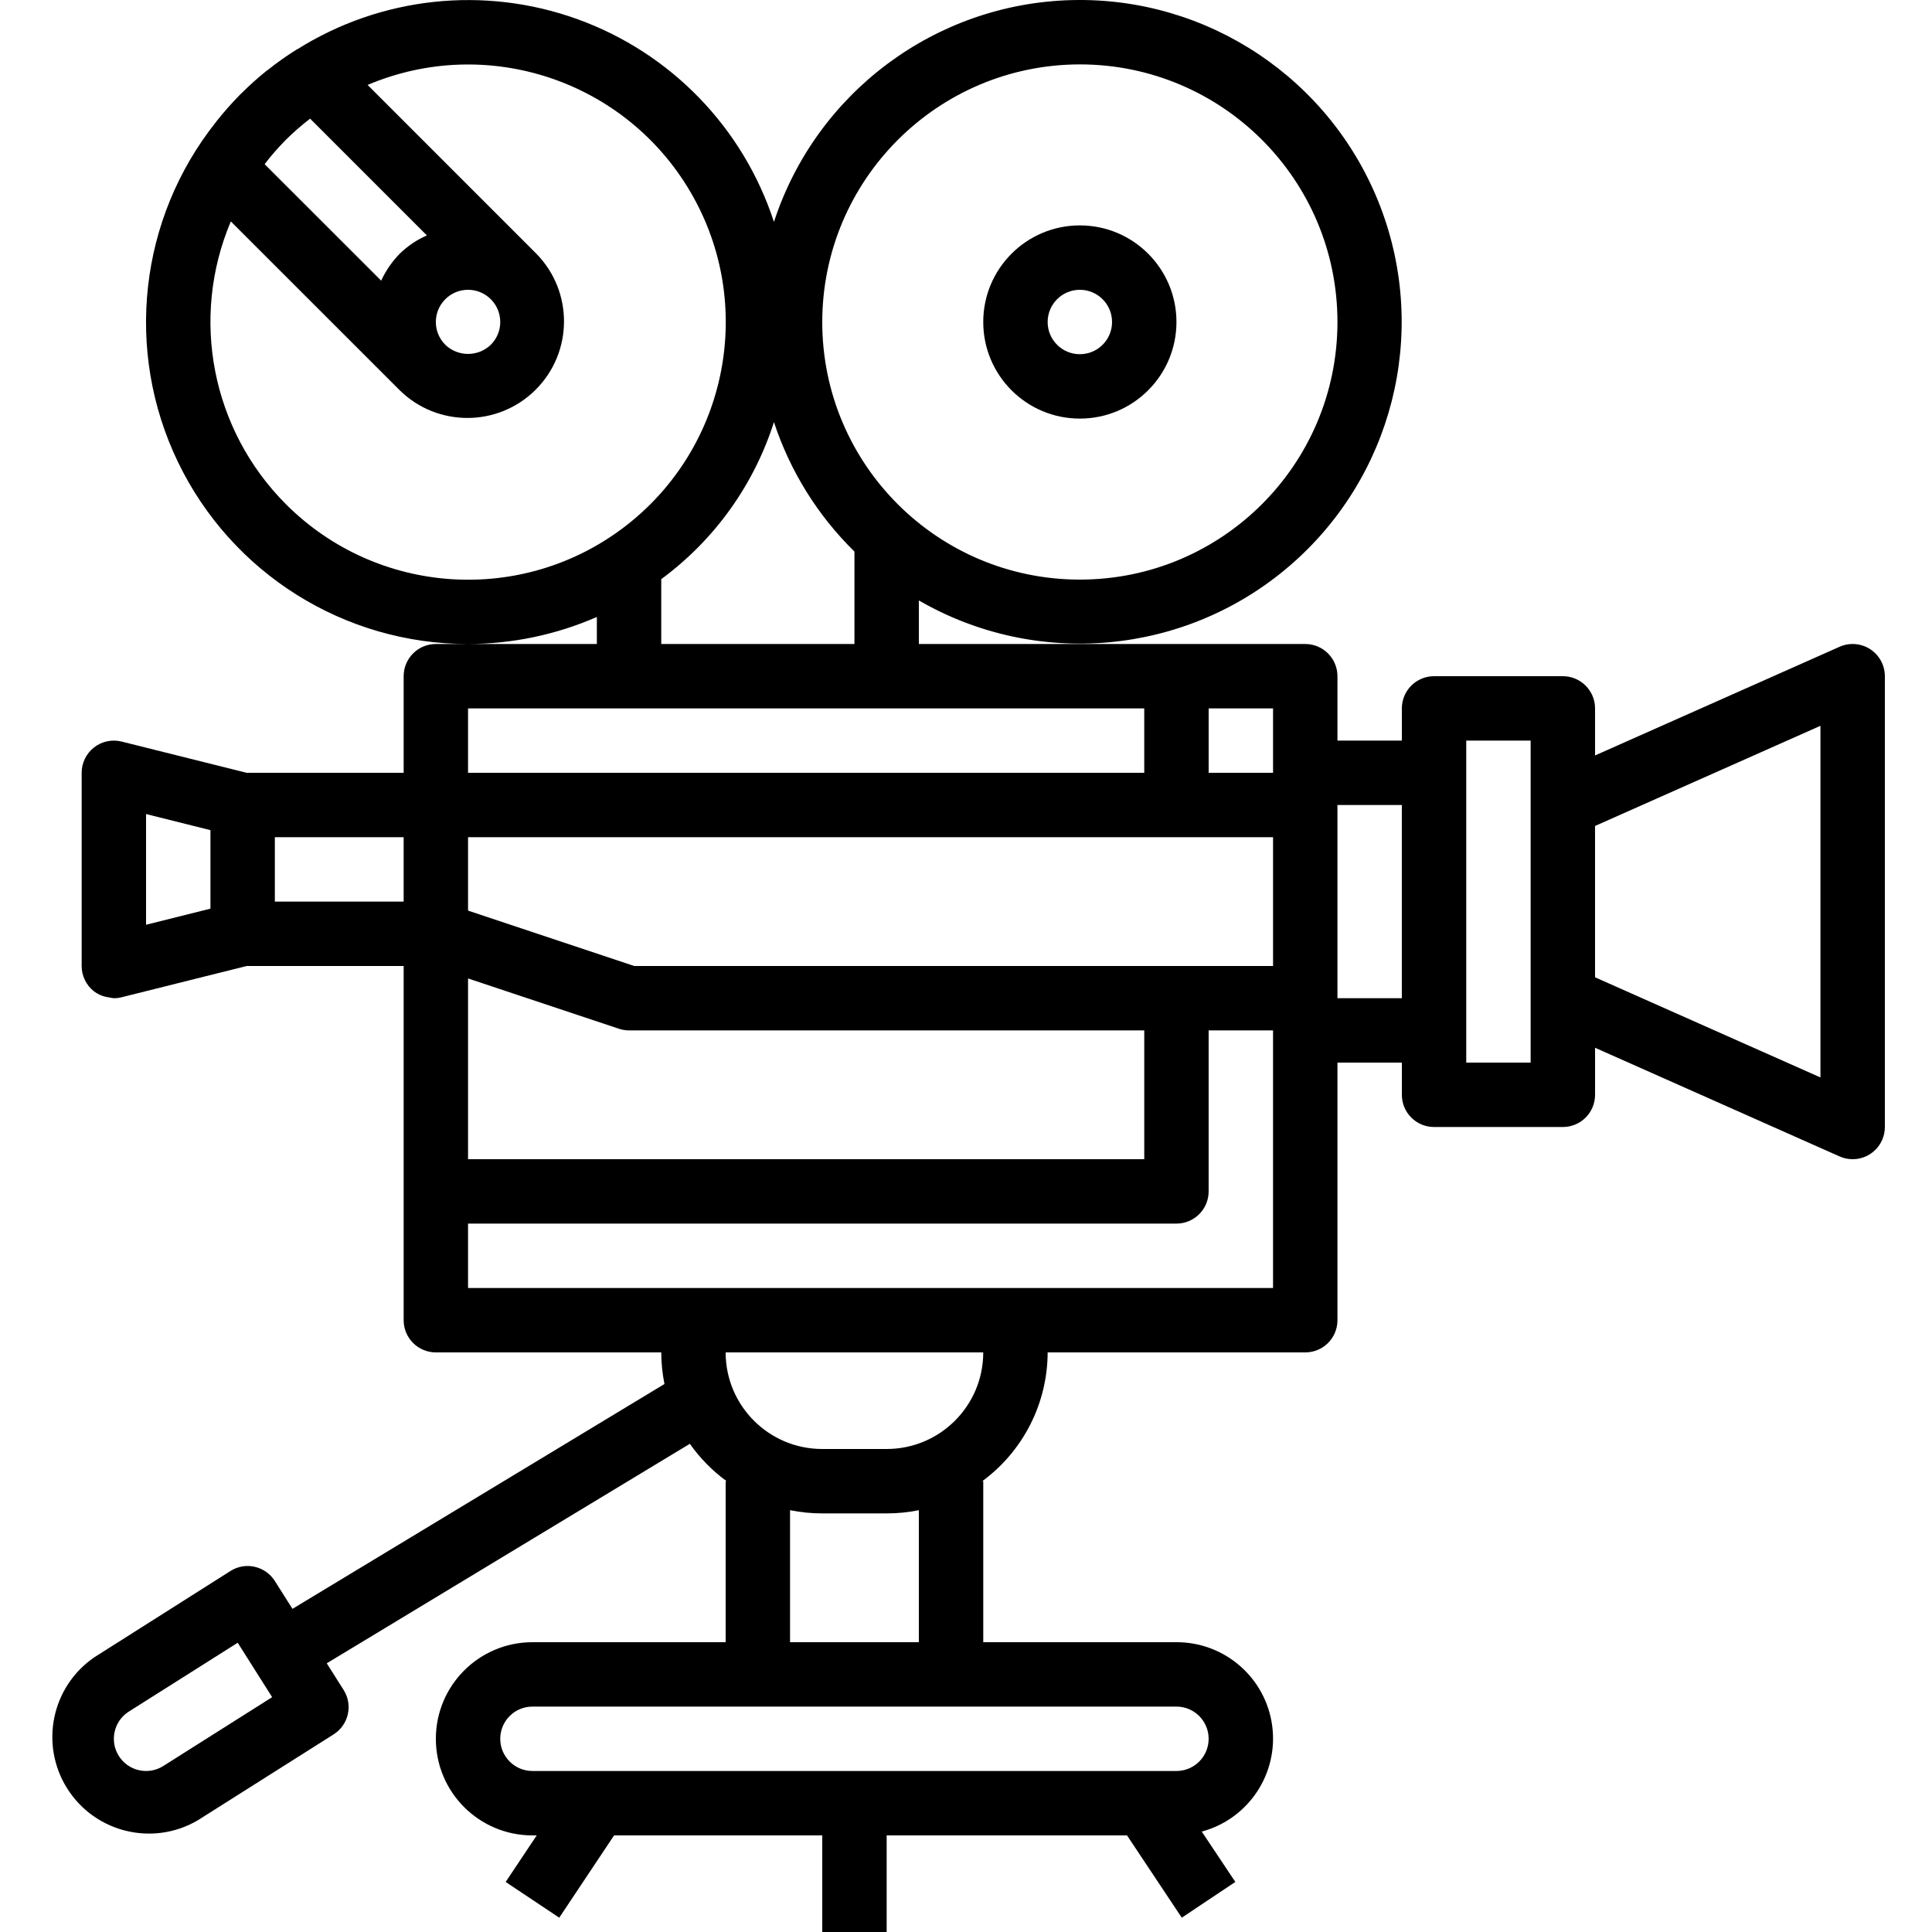 <svg height="480pt" viewBox="-13 0 480 480.002" width="480pt" xmlns="http://www.w3.org/2000/svg"><path d="m255.285 104c13.254 0 24-10.742 24-24 0-13.254-10.746-24-24-24-13.258 0-24 10.746-24 24 0 13.258 10.742 24 24 24zm0-32c4.418 0 8 3.582 8 8 0 4.422-3.582 8-8 8-4.418 0-8-3.578-8-8 0-4.418 3.582-8 8-8zm0 0"/><path d="m451.645 161.289c-2.273-1.473-5.133-1.699-7.609-.598l-60.75 27v-11.691c0-4.418-3.582-8-8-8h-32c-4.418 0-8 3.582-8 8v8h-16v-16c0-4.418-3.582-8-8-8h-96v-10.82c29.316 16.938 66.125 13.574 91.883-8.398 25.762-21.973 34.891-57.789 22.785-89.41s-42.812-52.191-76.664-51.348c-33.848.848-63.492 22.922-74.004 55.105-7.633-23.402-25.629-41.98-48.777-50.352-23.152-8.371-48.867-5.605-69.703 7.504h-.09l-.129.098c-2.496 1.566-4.898 3.273-7.199 5.117h-.047c-2.227 1.785-4.355 3.691-6.375 5.707-.082.078-.176.145-.25.223-.07.082-.129.152-.199.215-1.996 2.035-3.883 4.172-5.656 6.402l-.152.207c-19.145 24.016-22.836 56.879-9.492 84.543 13.34 27.668 41.355 45.238 72.07 45.207 11.012-.02 21.906-2.305 32-6.719v6.719h-40c-4.418 0-8 3.582-8 8v24h-39.016l-31.043-7.758c-2.391-.598-4.922-.062-6.863 1.453-1.945 1.516-3.078 3.844-3.078 6.305v48c0 2.465 1.137 4.789 3.078 6.305.867.652 1.863 1.117 2.922 1.359.293.07.59.121.887.152.367.09.738.152 1.113.184.652 0 1.309-.078 1.941-.238l31.043-7.762h39.016v88c0 4.422 3.582 8 8 8h56c.008 2.637.277 5.266.797 7.852l-92.422 55.863-4.375-6.914c-1.133-1.793-2.934-3.066-5-3.535-2.07-.477-4.246-.098-6.035 1.047l-33.766 21.402c-10.68 7.277-13.676 21.707-6.781 32.637 6.898 10.934 21.215 14.438 32.379 7.93l33.809-21.383c3.73-2.363 4.84-7.301 2.48-11.031l-4.191-6.625 90.207-54.535c2.523 3.574 5.613 6.715 9.145 9.293h-.246v40h-48c-13.258 0-24 10.746-24 24 0 13.258 10.742 24 24 24h1.055l-7.711 11.562 13.312 8.879 13.621-20.441h51.723v24h16v-24h59.719l13.602 20.441 13.309-8.879-8.344-12.512c11.605-3.125 19.094-14.371 17.5-26.285-1.59-11.91-11.77-20.793-23.785-20.766h-48v-40h-.25c10.184-7.484 16.215-19.359 16.25-32h64c4.418 0 8-3.578 8-8v-64h16v8c0 4.422 3.582 8 8 8h32c4.418 0 8-3.578 8-8v-11.688l60.75 27c1.023.457 2.129.691 3.25.688 4.418 0 8-3.578 8-8v-112c0-2.707-1.371-5.234-3.641-6.711zm-424.082 277.473c-3.734 2.363-8.676 1.246-11.039-2.488-2.359-3.734-1.246-8.68 2.488-11.039l27.047-17.098 8.555 13.52zm75.723-195.664 37.469 12.488c.816.273 1.672.414 2.531.414h128v32h-168zm41.293-3.098-41.293-13.758v-18.242h200v32zm158.707-48h-16v-16h16zm-48-176c35.344 0 64 28.656 64 64 0 35.348-28.656 64-64 64-35.348 0-64-28.652-64-64 .039-35.328 28.668-63.957 64-64zm-146.344 69.656c-3.164 3.035-8.152 3.035-11.312 0-3.125-3.121-3.125-8.188-.004-11.312 3.125-3.125 8.191-3.125 11.316 0s3.125 8.191 0 11.312zm-22.625-22.621c-1.914 1.949-3.473 4.215-4.617 6.695l-28.945-28.93.129-.199c1.555-2.012 3.23-3.926 5.016-5.734l.105-.121.121-.113c1.797-1.77 3.695-3.434 5.695-4.977l.23-.176 29.008 29.008c-2.504 1.094-4.789 2.633-6.742 4.547zm-28.289 62.223c-18.43-18.449-23.84-46.23-13.68-70.246l41.945 41.934c9.391 9.246 24.48 9.184 33.801-.133s9.383-24.406.141-33.801l-41.902-41.906c29.637-12.562 63.992-1.16 80.234 26.633 16.242 27.789 9.312 63.32-16.176 82.977-25.492 19.652-61.617 17.316-84.363-5.457zm93.258 18.633c13.211-9.73 23.012-23.387 28-39.016 4 12.164 10.859 23.191 20 32.16v22.965h-48zm-48 32.109h168v16h-168zm-64 30.25v19.504l-16 4v-27.504zm16 17.75v-16h32v16zm232 208c0 4.422-3.582 8-8 8h-160c-4.418 0-8-3.578-8-8 0-4.418 3.582-8 8-8h160c4.418 0 8 3.582 8 8zm-72-24h-32v-32.797c2.633.535 5.312.801 8 .797h16c2.684.004 5.367-.262 8-.797zm-8-48h-16c-13.258 0-24-10.742-24-24h64c0 13.258-10.746 24-24 24zm96-40h-200v-16h176c4.418 0 8-3.578 8-8v-40h16zm16-72v-48h16v48zm48 16h-16v-80h16zm72 3.691-56-24.883v-37.598l56-24.883zm0 0"/></svg>